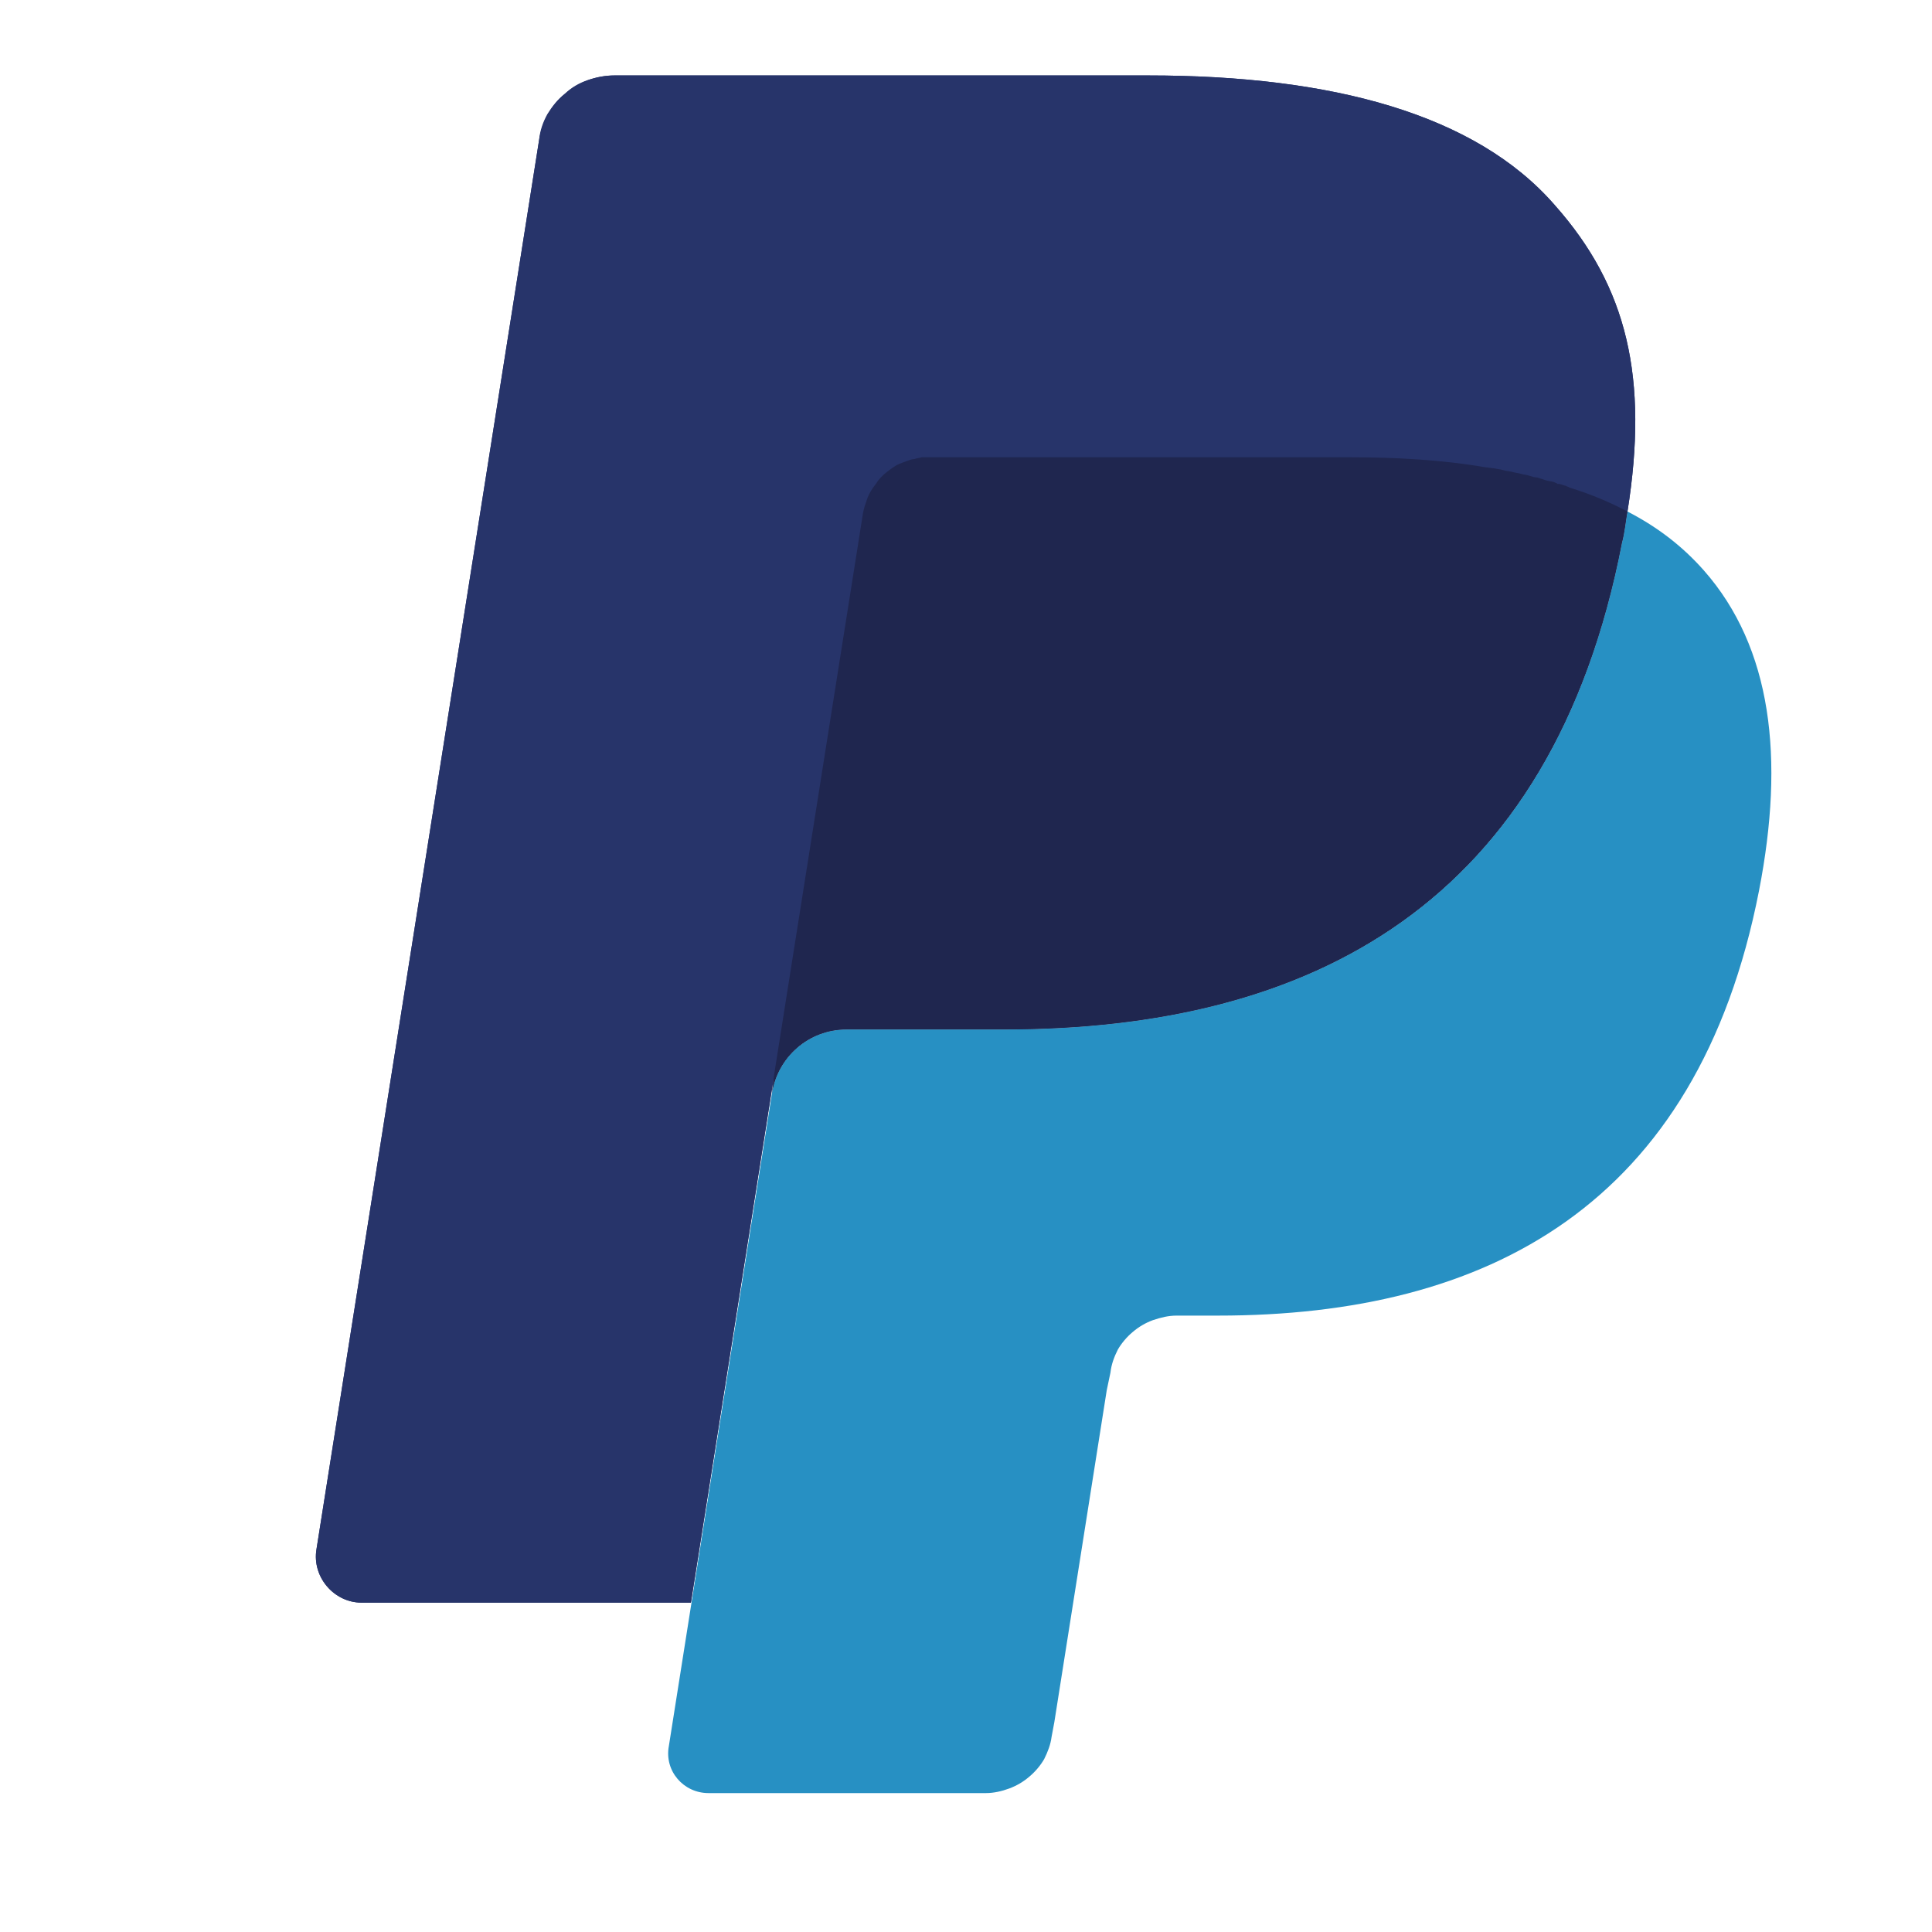 <svg version="1.2" baseProfile="tiny-ps" xmlns="http://www.w3.org/2000/svg" viewBox="0 0 21 21" width="21" height="21">
	<title>facebook-icon-svg</title>
	<style>
		tspan { white-space:pre }
		.shp0 { fill: #27346a } 
		.shp1 { fill: #2790c3 } 
		.shp2 { fill: #1f264f } 
	</style>
	<g id="Folder 1">
		<path id="Layer" class="shp0" d="M16.9 2.23C16.04 1.24 14.48 0.82 12.48 0.82L6.68 0.82C6.58 0.82 6.48 0.84 6.39 0.87C6.3 0.9 6.21 0.95 6.14 1.02C6.06 1.08 6 1.16 5.95 1.24C5.9 1.33 5.87 1.42 5.86 1.52L3.44 16.84C3.39 17.14 3.63 17.42 3.93 17.42L7.51 17.42L8.41 11.71L8.39 11.89C8.45 11.49 8.79 11.19 9.2 11.19L10.91 11.19C14.25 11.19 16.87 9.83 17.63 5.9C17.66 5.79 17.67 5.67 17.69 5.56C17.6 5.51 17.6 5.51 17.69 5.56C17.92 4.11 17.69 3.12 16.9 2.23" />
		<path id="Layer" class="shp0" d="M9.78 5.04C9.81 5.03 9.83 5.02 9.86 5.01C9.88 5 9.91 4.99 9.94 4.99C9.96 4.98 9.99 4.98 10.02 4.97C10.04 4.97 10.07 4.97 10.1 4.97L14.65 4.97C15.19 4.97 15.69 5 16.15 5.08C16.18 5.08 16.21 5.09 16.24 5.09C16.27 5.1 16.31 5.1 16.34 5.11C16.37 5.12 16.4 5.12 16.43 5.13C16.47 5.14 16.5 5.14 16.53 5.15C16.57 5.16 16.62 5.17 16.66 5.18C16.71 5.19 16.75 5.2 16.8 5.22C16.84 5.23 16.89 5.24 16.93 5.25C16.98 5.27 17.02 5.28 17.06 5.3C17.29 5.37 17.5 5.46 17.69 5.56C17.92 4.11 17.69 3.12 16.9 2.23C16.04 1.24 14.48 0.82 12.48 0.82L6.68 0.82C6.27 0.82 5.92 1.12 5.86 1.52L3.44 16.84C3.39 17.14 3.63 17.42 3.93 17.42L7.51 17.42L9.38 5.58C9.39 5.52 9.41 5.47 9.43 5.41C9.45 5.36 9.48 5.31 9.52 5.26C9.55 5.21 9.59 5.17 9.64 5.13C9.68 5.1 9.73 5.06 9.78 5.04L9.78 5.04Z" />
		<path id="Layer" class="shp1" d="M17.63 5.9C16.87 9.83 14.25 11.19 10.91 11.19L9.2 11.19C8.79 11.19 8.45 11.49 8.39 11.89L7.27 18.98C7.22 19.25 7.43 19.49 7.7 19.49L10.72 19.49C10.8 19.49 10.89 19.47 10.97 19.44C11.05 19.41 11.12 19.37 11.19 19.31C11.25 19.26 11.31 19.19 11.35 19.12C11.39 19.04 11.42 18.96 11.43 18.88L11.46 18.72L12.03 15.11L12.07 14.92C12.08 14.83 12.11 14.75 12.15 14.67C12.19 14.6 12.25 14.53 12.31 14.48C12.38 14.42 12.45 14.38 12.53 14.35C12.62 14.32 12.7 14.3 12.79 14.3L13.24 14.3C16.16 14.3 18.45 13.11 19.12 9.68C19.4 8.24 19.26 7.04 18.52 6.2C18.29 5.94 18.02 5.73 17.69 5.56C17.67 5.67 17.66 5.79 17.63 5.9L17.63 5.9Z" />
		<path id="Layer" class="shp2" d="M16.89 5.24C16.86 5.23 16.83 5.23 16.8 5.22C16.77 5.21 16.74 5.2 16.71 5.19C16.68 5.19 16.65 5.18 16.62 5.17C16.59 5.16 16.56 5.16 16.53 5.15C16.5 5.14 16.47 5.14 16.44 5.13C16.4 5.12 16.37 5.12 16.34 5.11C16.31 5.1 16.28 5.1 16.24 5.09C16.21 5.09 16.18 5.08 16.15 5.08C15.69 5 15.19 4.97 14.65 4.97L10.1 4.97C10.07 4.97 10.04 4.97 10.02 4.97C9.99 4.98 9.96 4.98 9.94 4.99C9.91 4.99 9.89 5 9.86 5.01C9.83 5.02 9.81 5.03 9.78 5.04C9.73 5.06 9.68 5.1 9.64 5.13C9.59 5.17 9.55 5.21 9.52 5.26C9.48 5.31 9.45 5.36 9.43 5.41C9.41 5.47 9.39 5.52 9.38 5.58L8.41 11.71L8.39 11.89C8.45 11.49 8.79 11.19 9.2 11.19L10.91 11.19C14.25 11.19 16.87 9.83 17.63 5.9C17.66 5.79 17.67 5.67 17.69 5.56C17.5 5.46 17.29 5.37 17.06 5.3C17.05 5.29 17.03 5.29 17.02 5.28C17.01 5.28 16.99 5.27 16.98 5.27C16.96 5.26 16.95 5.26 16.93 5.26C16.92 5.25 16.91 5.25 16.89 5.24" />
	</g>
</svg>